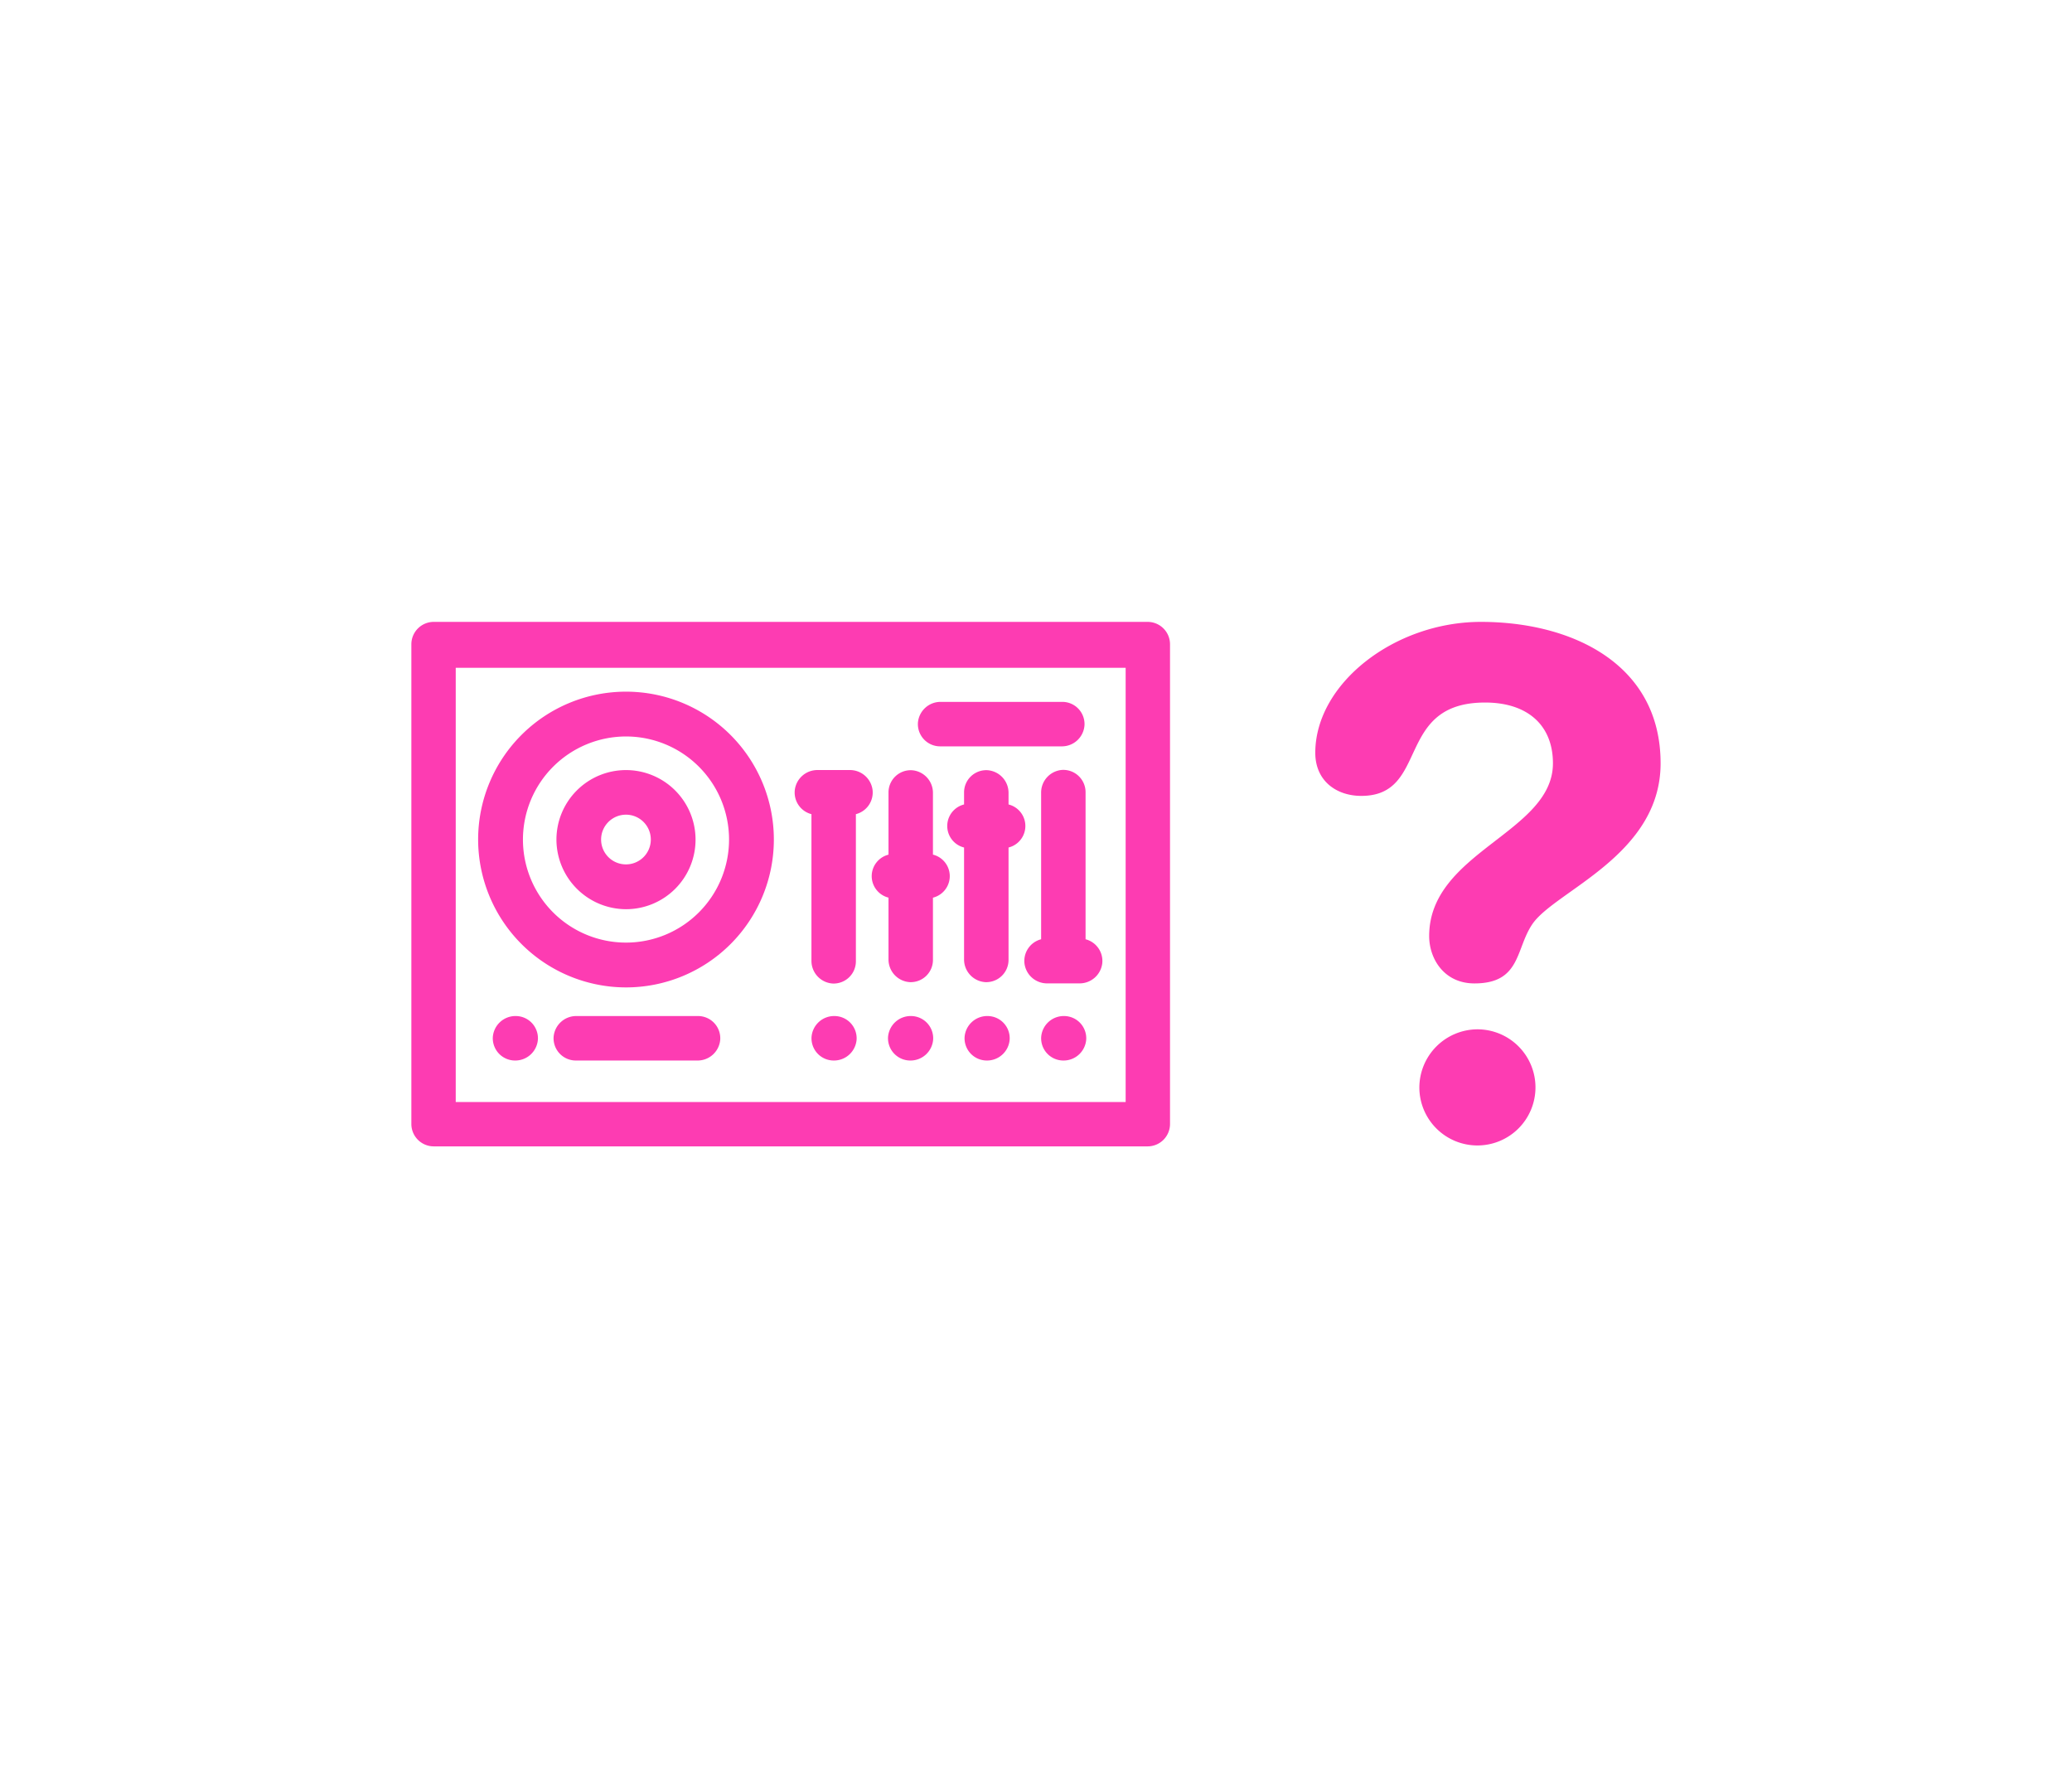 <svg id="Layer_1" data-name="Layer 1" xmlns="http://www.w3.org/2000/svg" viewBox="0 0 566 483"><defs><style>.cls-1{fill:#fd3cb2;}</style></defs><title>10</title><g id="_Group_" data-name="&lt;Group&gt;"><path id="_Compound_Path_" data-name="&lt;Compound Path&gt;" class="cls-1" d="M313.49,169.86h-195a6.12,6.12,0,0,0-6.12,6.12V307a6.12,6.12,0,0,0,6.12,6.12h195a6.12,6.12,0,0,0,6.12-6.12V176A6.12,6.12,0,0,0,313.49,169.86Zm-6,131.14h-183V182.4h183Z"/><path id="_Compound_Path_2" data-name="&lt;Compound Path&gt;" class="cls-1" d="M171,269.7a40.39,40.39,0,1,0-40.39-40.39A40.44,40.44,0,0,0,171,269.7Zm0-68.54a28.15,28.15,0,1,1-28.15,28.15A28.18,28.18,0,0,1,171,201.16Z"/><path id="_Compound_Path_3" data-name="&lt;Compound Path&gt;" class="cls-1" d="M171,248.34a19,19,0,1,0-19-19A19.06,19.06,0,0,0,171,248.34Zm0-25.82a6.79,6.79,0,1,1-6.8,6.79A6.8,6.8,0,0,1,171,222.52Z"/><path id="_Path_" data-name="&lt;Path&gt;" class="cls-1" d="M296.54,216.4a6.09,6.09,0,0,0-6.34-6.11,6.2,6.2,0,0,0-5.8,6.26v40a6.11,6.11,0,0,0-4.55,6.59,6.21,6.21,0,0,0,6.24,5.46h8.76a6.23,6.23,0,0,0,6.25-5.46,6.12,6.12,0,0,0-4.56-6.59Z"/><path id="_Path_2" data-name="&lt;Path&gt;" class="cls-1" d="M221.66,222.38v40a6.2,6.2,0,0,0,5.8,6.26,6.08,6.08,0,0,0,6.34-6.11V222.38a6.11,6.11,0,0,0,4.56-6.59,6.23,6.23,0,0,0-6.25-5.46h-8.75a6.22,6.22,0,0,0-6.25,5.46A6.11,6.11,0,0,0,221.66,222.38Z"/><path id="_Path_3" data-name="&lt;Path&gt;" class="cls-1" d="M238.12,239.3a6.06,6.06,0,0,0,4.59,5.88V262a6.2,6.2,0,0,0,5.8,6.26,6.07,6.07,0,0,0,6.34-6.07v-17a6.06,6.06,0,0,0,0-11.76v-16.8a6.19,6.19,0,0,0-5.79-6.25,6.07,6.07,0,0,0-6.35,6.06v17A6.07,6.07,0,0,0,238.12,239.3Z"/><path id="_Path_4" data-name="&lt;Path&gt;" class="cls-1" d="M275.5,219.73v-3.11a6.2,6.2,0,0,0-5.8-6.25,6.07,6.07,0,0,0-6.35,6.06v3.3a6.06,6.06,0,0,0,0,11.76V262a6.2,6.2,0,0,0,5.8,6.26,6.08,6.08,0,0,0,6.35-6.07V231.49a6.06,6.06,0,0,0,0-11.76Z"/><path id="_Path_5" data-name="&lt;Path&gt;" class="cls-1" d="M227.93,277.52h0a6.19,6.19,0,0,0-6.25,5.8,6.07,6.07,0,0,0,6.06,6.35h0a6.2,6.2,0,0,0,6.26-5.8A6.08,6.08,0,0,0,227.93,277.52Z"/><path id="_Path_6" data-name="&lt;Path&gt;" class="cls-1" d="M140.88,277.52h0a6.2,6.2,0,0,0-6.26,5.8,6.08,6.08,0,0,0,6.07,6.35h0a6.19,6.19,0,0,0,6.25-5.8A6.07,6.07,0,0,0,140.88,277.52Z"/><path id="_Path_7" data-name="&lt;Path&gt;" class="cls-1" d="M248.84,277.52h0a6.2,6.2,0,0,0-6.26,5.8,6.08,6.08,0,0,0,6.07,6.35h0a6.2,6.2,0,0,0,6.26-5.8A6.08,6.08,0,0,0,248.84,277.52Z"/><path id="_Path_8" data-name="&lt;Path&gt;" class="cls-1" d="M269.75,277.52h0a6.2,6.2,0,0,0-6.26,5.8,6.08,6.08,0,0,0,6.07,6.35h0a6.19,6.19,0,0,0,6.25-5.8A6.07,6.07,0,0,0,269.75,277.52Z"/><path id="_Path_9" data-name="&lt;Path&gt;" class="cls-1" d="M290.66,277.52h0a6.19,6.19,0,0,0-6.25,5.8,6.07,6.07,0,0,0,6.06,6.35h0a6.19,6.19,0,0,0,6.25-5.8A6.07,6.07,0,0,0,290.66,277.52Z"/><path id="_Path_10" data-name="&lt;Path&gt;" class="cls-1" d="M190.68,277.52h-33.2a6.2,6.2,0,0,0-6.26,5.8,6.08,6.08,0,0,0,6.07,6.35h33.2a6.2,6.2,0,0,0,6.26-5.8A6.08,6.08,0,0,0,190.68,277.52Z"/><path id="_Path_11" data-name="&lt;Path&gt;" class="cls-1" d="M256.83,203.86H290a6.19,6.19,0,0,0,6.25-5.8,6.07,6.07,0,0,0-6.06-6.35H257a6.2,6.2,0,0,0-6.26,5.8A6.08,6.08,0,0,0,256.83,203.86Z"/></g><path class="cls-1" d="M404.54,169.86c24.73,0,49.08,11.39,49.08,38.64,0,25.12-28.79,34.79-35,43.87-4.65,6.75-3.1,16.24-15.85,16.24-8.31,0-12.37-6.76-12.37-12.94,0-23,33.81-28.22,33.81-47.17,0-10.43-6.94-16.61-18.54-16.61-24.74,0-15.08,25.5-33.81,25.5-6.76,0-12.57-4.06-12.57-11.78C359.32,186.65,381,169.86,404.54,169.86Zm-1,111.29A15.86,15.86,0,1,1,387.72,297,15.93,15.93,0,0,1,403.57,281.15Z"/></svg>